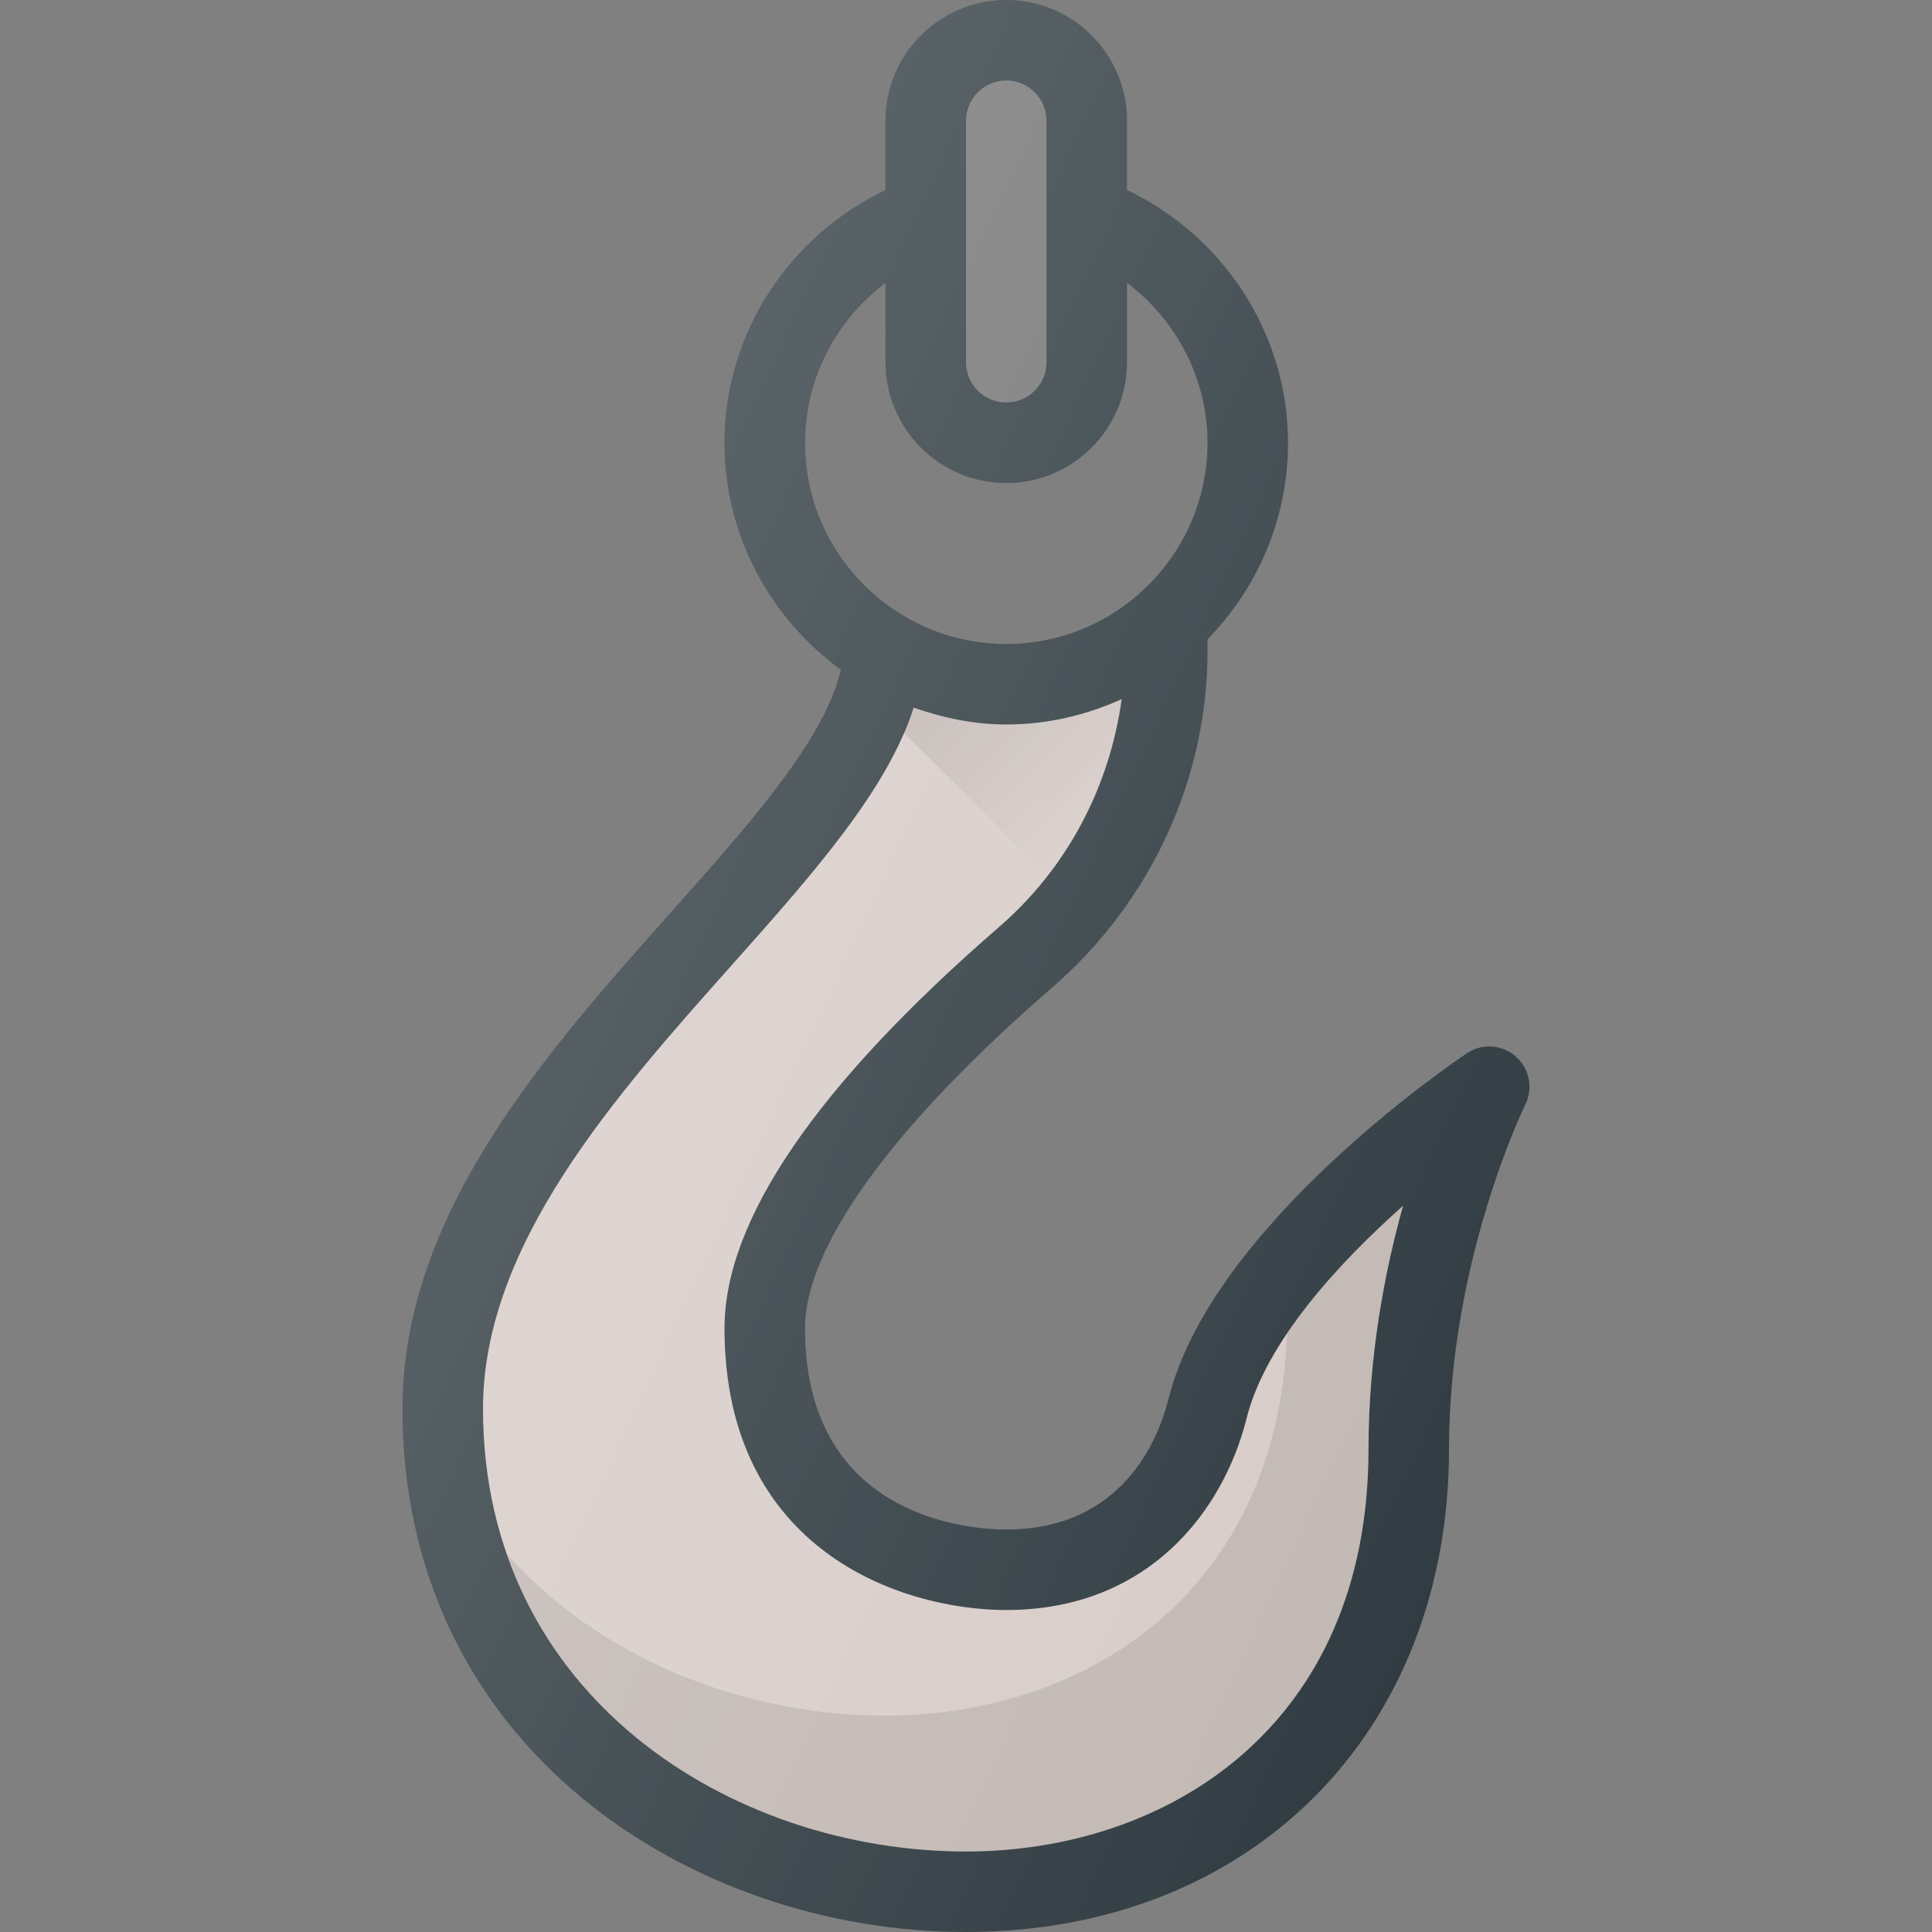 <?xml version="1.0" encoding="iso-8859-1"?>
<!-- Generator: Adobe Illustrator 19.0.0, SVG Export Plug-In . SVG Version: 6.00 Build 0)  -->
<svg xmlns="http://www.w3.org/2000/svg" xmlns:xlink="http://www.w3.org/1999/xlink" version="1.1" id="Capa_1" x="0px" y="0px" viewBox="0 0 512 512" style="enable-background:new 0 0 512 512;" xml:space="preserve">
<rect x="0" y="0" width="512" height="512" fill="#808080" stroke="none"/>
<path style="fill:#303C42;" d="M401.711,280c-3.625-3.208-8.938-3.583-12.958-0.875c-2.75,1.833-67.563,45.479-79.094,91.625  c-2.604,10.396-12,34.583-42.99,34.583c-8.906,0-53.333-2.563-53.333-53.333c0-21.625,23.24-53.688,65.448-90.25  c26.198-22.708,41.219-55.25,41.219-89.271v-3.056c13.155-13.467,21.333-31.824,21.333-52.09c0-28.771-16.927-54.688-42.667-66.965  V32c0-17.646-14.354-32-32-32c-17.646,0-32,14.354-32,32v18.368c-25.74,12.277-42.667,38.194-42.667,66.965  c0,24.746,12.24,46.559,30.839,60.152c-4.188,18.328-23.819,40.49-44.661,63.889c-33.521,37.604-71.51,80.229-71.51,131.958  c0,90.063,76.938,138.667,149.333,138.667c75.365,0,128-52.646,128-128c0-50,20.01-90.833,20.208-91.25  C406.367,288.438,405.346,283.188,401.711,280z M213.336,117.333c0-16.901,8.172-32.487,21.333-42.37V96c0,17.646,14.354,32,32,32  c17.646,0,32-14.354,32-32V74.964c13.161,9.883,21.333,25.469,21.333,42.37c0,29.417-23.927,53.333-53.333,53.333  S213.336,146.75,213.336,117.333z"/>
<path style="fill:#D7CCC8;" d="M362.669,384c0,73.688-53.573,106.667-106.667,106.667c-62.052,0-128-41.125-128-117.333  c0-43.604,35.115-83,66.104-117.771c21.822-24.483,41.003-46.243,48.033-68.039c7.724,2.711,15.893,4.477,24.53,4.477  c10.923,0,21.229-2.49,30.59-6.724c-3.181,23.053-14.284,44.605-32.454,60.349c-48.302,41.854-72.802,77.646-72.802,106.375  c0,58.938,46.938,74.667,74.667,74.667c37.594,0,57.542-26.208,63.677-50.75c5.063-20.25,24.375-41.167,41.479-56.375  C366.981,336.917,362.669,359.313,362.669,384z"/>
<path style="opacity:0.1;enable-background:new    ;" d="M341.089,353.345c-2.582,69.859-54.656,101.322-106.421,101.322  c-37.053,0-75.388-14.773-100.349-42.815c17.898,51.438,71.072,78.815,121.682,78.815c53.094,0,106.667-32.979,106.667-106.667  c0-24.688,4.313-47.083,9.156-64.458C361.091,329.086,349.494,340.879,341.089,353.345z"/>
<path style="fill:#757575;" d="M256.002,32c0-5.875,4.781-10.667,10.667-10.667c5.885,0,10.667,4.792,10.667,10.667v64  c0,5.875-4.781,10.667-10.667,10.667c-5.885,0-10.667-4.792-10.667-10.667V32z"/>
<linearGradient id="SVGID_1_" gradientUnits="userSpaceOnUse" x1="-34.79" y1="638.258" x2="-32.914" y2="636.383" gradientTransform="matrix(21.333 0 0 -21.333 996.333 13791.667)">
	<stop offset="0" style="stop-color:#000000;stop-opacity:0.1"/>
	<stop offset="1" style="stop-color:#000000;stop-opacity:0"/>
</linearGradient>
<path style="fill:url(#SVGID_1_);" d="M277.511,232.156c10.66-13.659,17.396-29.842,19.747-46.88  c-9.361,4.234-19.667,6.724-30.59,6.724c-8.637,0-16.806-1.766-24.53-4.477c-0.685,2.121-1.975,4.255-2.882,6.379L277.511,232.156z"/>
<linearGradient id="SVGID_2_" gradientUnits="userSpaceOnUse" x1="-40.027" y1="636.76" x2="-26.978" y2="630.675" gradientTransform="matrix(21.333 0 0 -21.333 996.333 13791.667)">
	<stop offset="0" style="stop-color:#FFFFFF;stop-opacity:0.2"/>
	<stop offset="1" style="stop-color:#FFFFFF;stop-opacity:0"/>
</linearGradient>
<path style="fill:url(#SVGID_2_);" d="M401.711,280c-3.625-3.208-8.938-3.583-12.958-0.875c-2.75,1.833-67.563,45.479-79.094,91.625  c-2.604,10.396-12,34.583-42.99,34.583c-8.906,0-53.333-2.563-53.333-53.333c0-21.625,23.24-53.688,65.448-90.25  c26.198-22.708,41.219-55.25,41.219-89.271v-3.056c13.155-13.467,21.333-31.824,21.333-52.09c0-28.771-16.927-54.688-42.667-66.965  V32c0-17.646-14.354-32-32-32c-17.646,0-32,14.354-32,32v18.368c-25.74,12.277-42.667,38.194-42.667,66.965  c0,24.746,12.24,46.559,30.839,60.152c-4.188,18.328-23.819,40.49-44.661,63.889c-33.521,37.604-71.51,80.229-71.51,131.958  c0,90.063,76.938,138.667,149.333,138.667c75.365,0,128-52.646,128-128c0-50,20.01-90.833,20.208-91.25  C406.367,288.438,405.346,283.188,401.711,280z M213.336,117.333c0-16.901,8.172-32.487,21.333-42.37V96c0,17.646,14.354,32,32,32  c17.646,0,32-14.354,32-32V74.964c13.161,9.883,21.333,25.469,21.333,42.37c0,29.417-23.927,53.333-53.333,53.333  S213.336,146.75,213.336,117.333z"/>
<g>
</g>
<g>
</g>
<g>
</g>
<g>
</g>
<g>
</g>
<g>
</g>
<g>
</g>
<g>
</g>
<g>
</g>
<g>
</g>
<g>
</g>
<g>
</g>
<g>
</g>
<g>
</g>
<g>
</g>
</svg>
